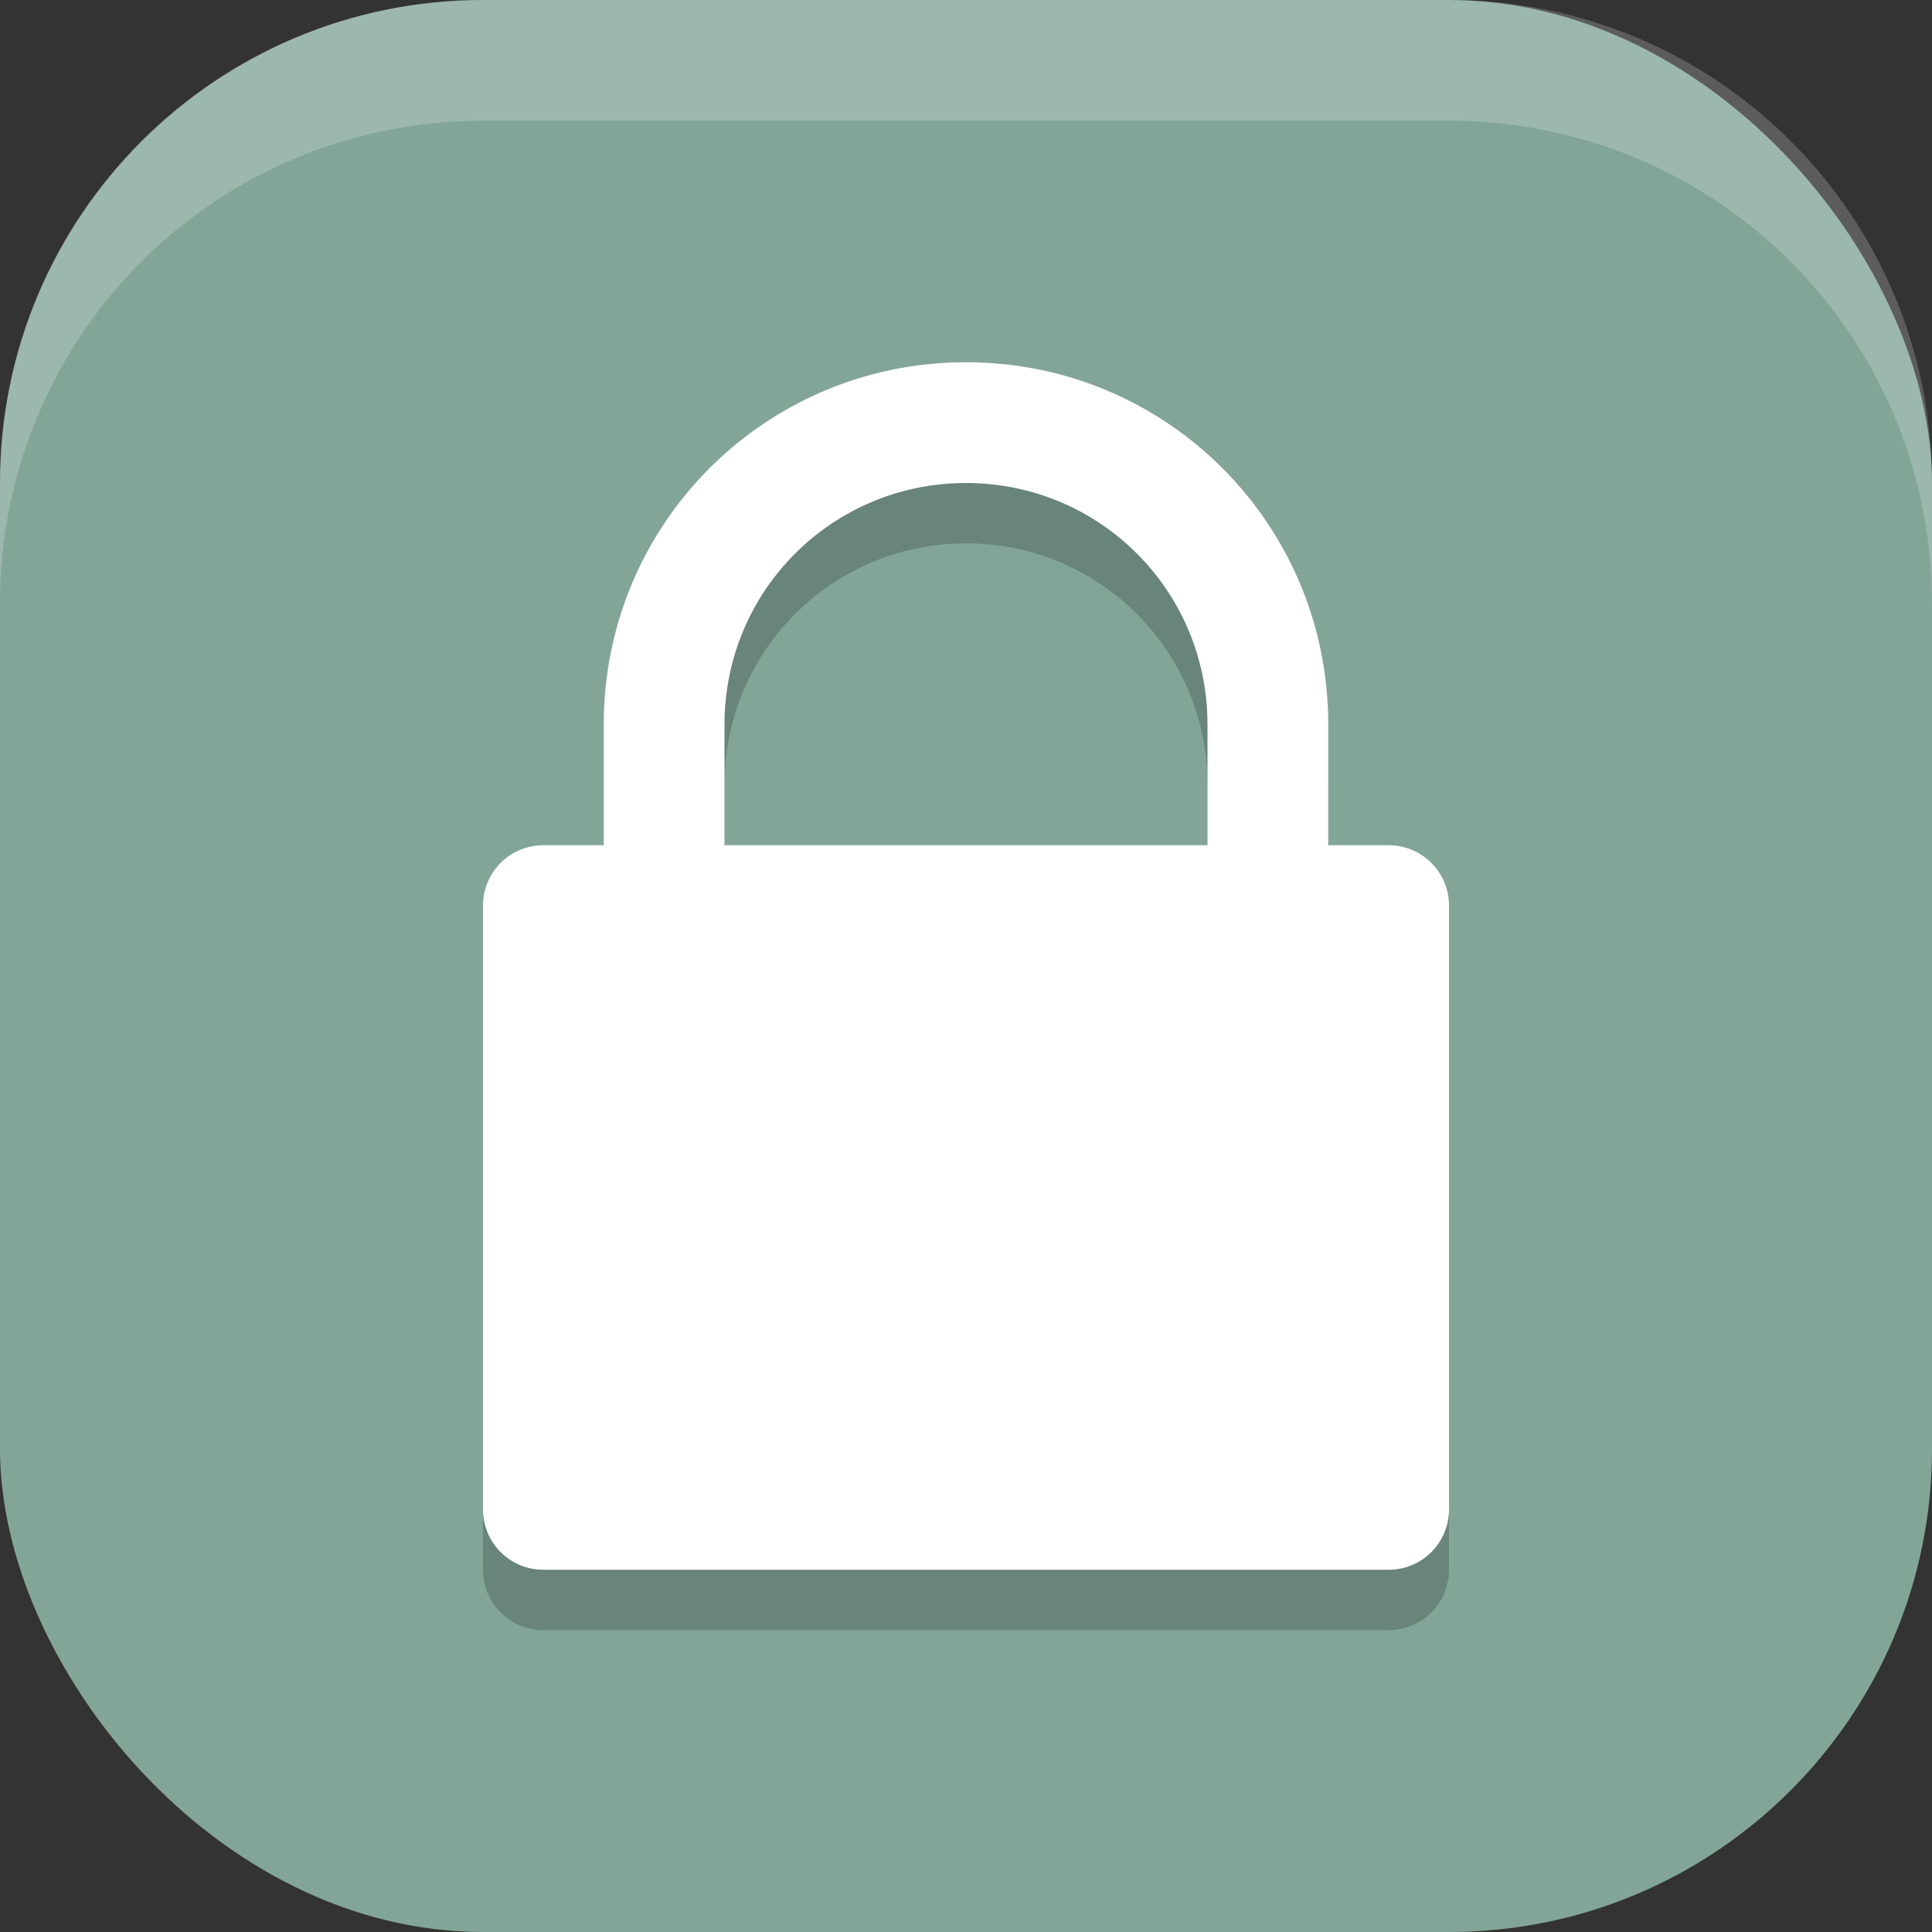 <?xml version="1.0" encoding="UTF-8" standalone="no"?>
<!-- Created with Inkscape (http://www.inkscape.org/) -->

<svg
   width="16"
   height="16"
   viewBox="0 0 16 16"
   version="1.1"
   id="svg5"
   inkscape:version="1.3 (0e150ed6c4, 2023-07-21)"
   sodipodi:docname="preferences-desktop-user-password.svg"
   xmlns:inkscape="http://www.inkscape.org/namespaces/inkscape"
   xmlns:sodipodi="http://sodipodi.sourceforge.net/DTD/sodipodi-0.dtd"
   xmlns="http://www.w3.org/2000/svg"
   xmlns:svg="http://www.w3.org/2000/svg">
  <rect x="0" y="0" width="16" height="16" fill="#333333" stroke="none"/>
  <sodipodi:namedview
     id="namedview7"
     pagecolor="#ffffff"
     bordercolor="#000000"
     borderopacity="0.25"
     inkscape:showpageshadow="2"
     inkscape:pageopacity="0.0"
     inkscape:pagecheckerboard="0"
     inkscape:deskcolor="#d1d1d1"
     inkscape:document-units="px"
     showgrid="false"
     inkscape:zoom="45.5625"
     inkscape:cx="8"
     inkscape:cy="8"
     inkscape:window-width="1920"
     inkscape:window-height="937"
     inkscape:window-x="0"
     inkscape:window-y="32"
     inkscape:window-maximized="1"
     inkscape:current-layer="svg5" />
  <defs
     id="defs2" />
  <rect
     style="fill:#83a598;fill-opacity:1;stroke-width:1.143;stroke-linecap:square"
     id="rect396"
     width="16"
     height="16"
     x="0"
     y="0"
     ry="4" />
  <path
     id="rect1"
     style="opacity:0.2;fill:#000000;fill-opacity:1;stroke-width:0.5"
     d="m 8,3.5 c -1.662,0 -3,1.338 -3,3 v 1 H 4.5 C 4.223,7.5 4,7.723 4,8 v 5 c 0,0.277 0.223,0.5 0.5,0.5 h 7 C 11.777,13.5 12,13.277 12,13 V 8 C 12,7.723 11.777,7.5 11.5,7.5 H 11 v -1 c 0,-1.662 -1.338,-3 -3,-3 z m 0,1 c 1.108,0 2,0.892 2,2 v 1 H 6 v -1 c 0,-1.108 0.892,-2 2,-2 z" />
  <path
     id="rect2"
     style="fill:#ffffff;fill-opacity:1;stroke-width:0.5"
     d="M 8 3 C 6.338 3 5 4.338 5 6 L 5 7 L 4.5 7 C 4.223 7 4 7.223 4 7.5 L 4 12.5 C 4 12.777 4.223 13 4.5 13 L 11.5 13 C 11.777 13 12 12.777 12 12.5 L 12 7.5 C 12 7.223 11.777 7 11.5 7 L 11 7 L 11 6 C 11 4.338 9.662 3 8 3 z M 8 4 C 9.108 4 10 4.892 10 6 L 10 7 L 6 7 L 6 6 C 6 4.892 6.892 4 8 4 z " />
  <path
     id="rect639"
     style="fill:#ffffff;stroke-linecap:square;opacity:0.2"
     d="M 4 0 C 1.784 0 0 1.784 0 4 L 0 5 C 0 2.784 1.784 1 4 1 L 12 1 C 14.216 1 16 2.784 16 5 L 16 4 C 16 1.784 14.216 0 12 0 L 4 0 z " />
</svg>
